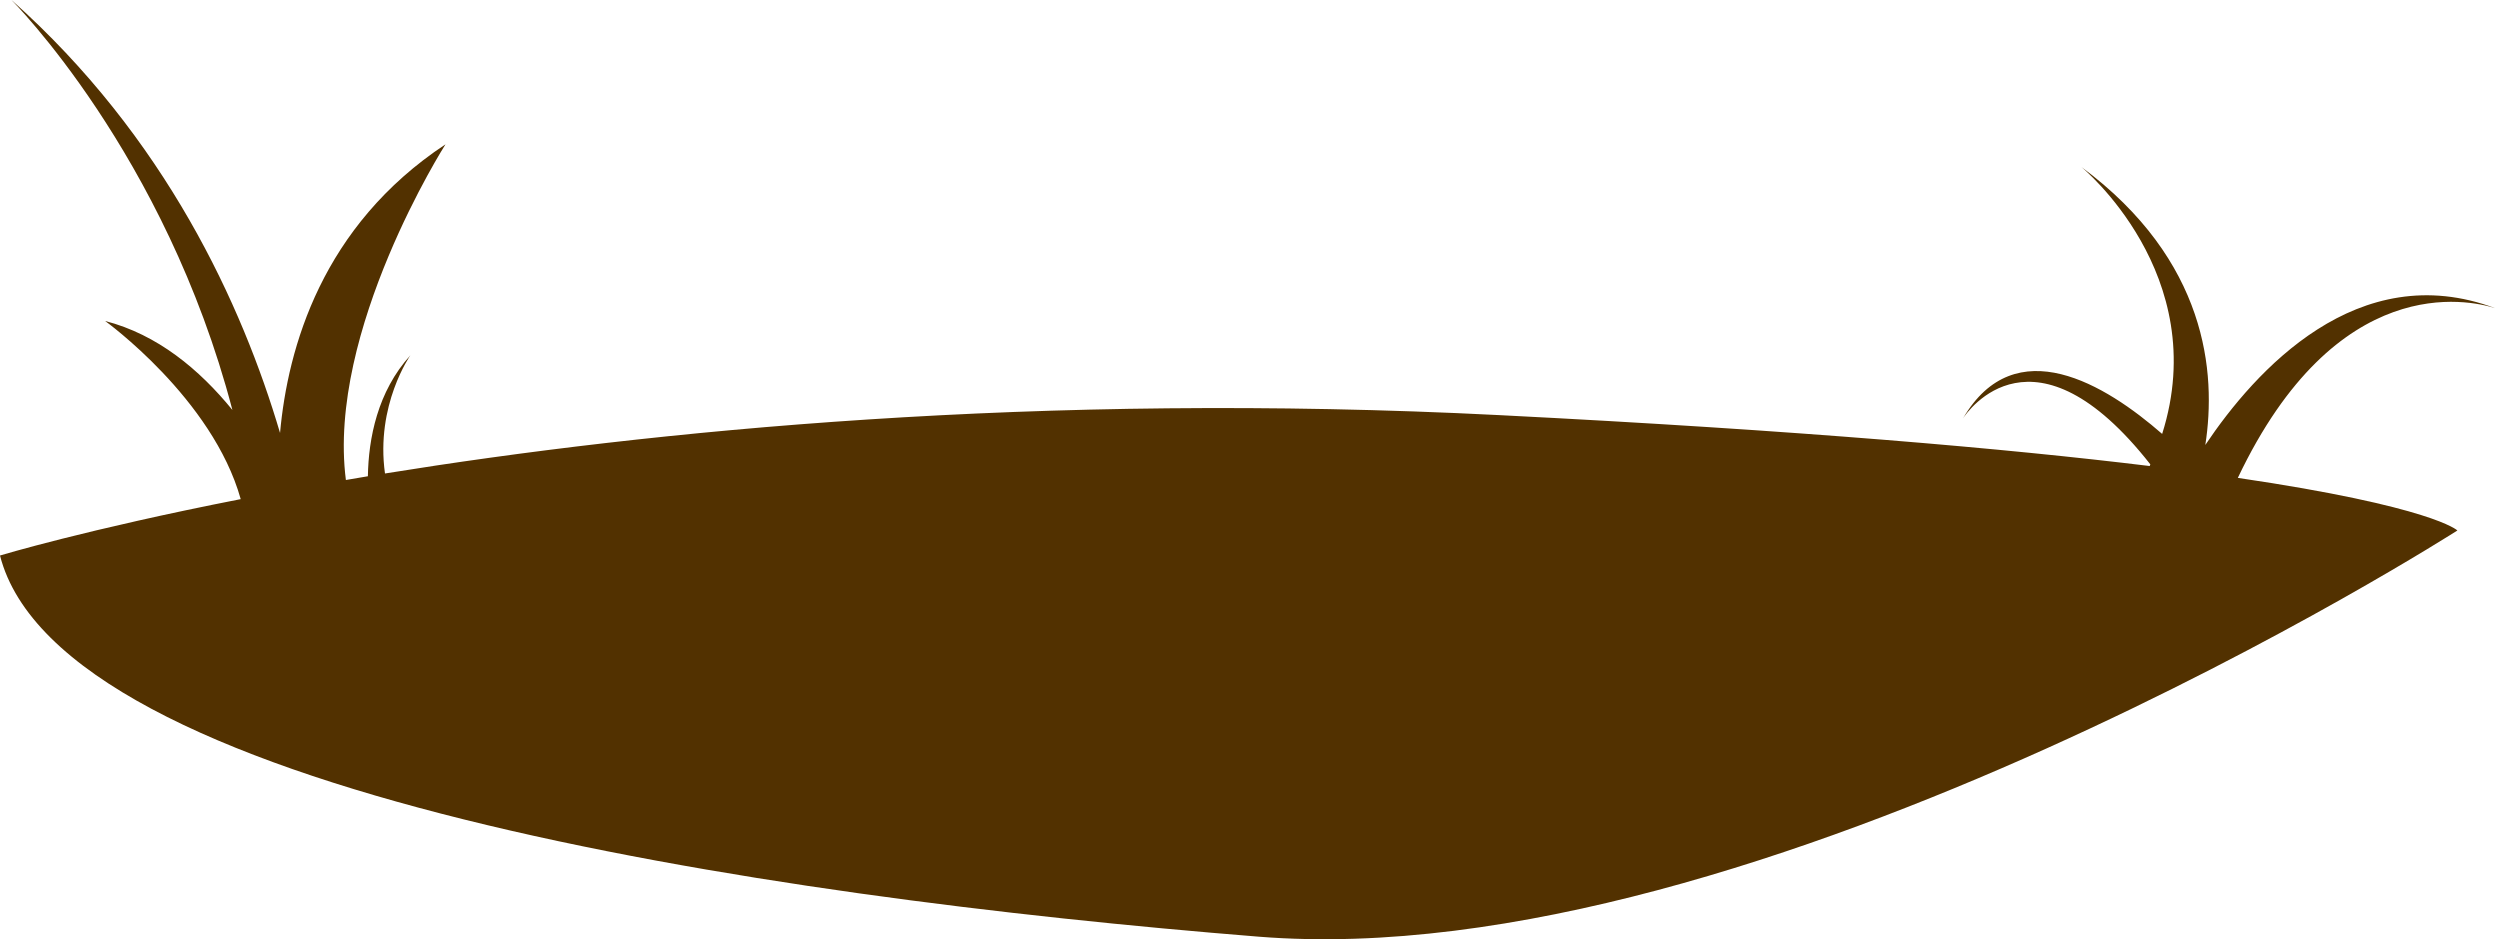 <svg version="1.1" id="图层_1" x="0px" y="0px" width="94.119px" height="35.359px" viewBox="0 0 94.119 35.359" enable-background="new 0 0 94.119 35.359" xml:space="preserve" xmlns="http://www.w3.org/2000/svg" xmlns:xlink="http://www.w3.org/1999/xlink" xmlns:xml="http://www.w3.org/XML/1998/namespace">
  <g>
    <path fill="#523100" d="M93.937,11.602c-5.17-1.934-9.033,2.348-10.912,5.15c0.421-2.713,0.075-6.953-4.67-10.469
		c0,0,4.95,4.045,3.045,10.053c-2.119-1.85-5.528-3.947-7.496-0.588c0.183-0.277,2.674-3.834,7.051,1.734
		c-0.01,0.021-0.015,0.041-0.024,0.063c-5.352-0.654-13.14-1.34-24.478-1.916c-17.4-0.885-31.975,0.586-41.959,2.197
		c-0.362-2.58,0.957-4.451,0.957-4.451c-1.245,1.373-1.577,3.139-1.601,4.555c-0.284,0.047-0.552,0.094-0.828,0.141
		c-0.723-5.615,3.75-12.637,3.75-12.637c-4.648,3.072-5.939,7.652-6.229,10.865C9.12,11.492,6.242,5.172,0.432,0
		c0,0,5.79,5.768,8.317,15.434c-1.242-1.525-2.821-2.84-4.792-3.35c0,0,4.044,2.914,5.105,6.707C3.244,19.932,0,20.914,0,20.914
		c2.266,8.873,28.509,12.838,47.39,14.35c18.881,1.51,45.125-15.293,45.125-15.293s-0.91-0.896-8.266-1.98
		C87.96,10.182,92.936,11.283,93.937,11.602z" class="color c1"/>
    <path fill="#523100" d="M93.937,11.602c0.062,0.021,0.121,0.039,0.183,0.063C94.119,11.664,94.054,11.639,93.937,11.602z" class="color c1"/>
    <path fill="#523100" d="M73.903,15.748c-0.007,0.01-0.012,0.018-0.012,0.018C73.896,15.76,73.899,15.754,73.903,15.748z" class="color c1"/>
  </g>
</svg>